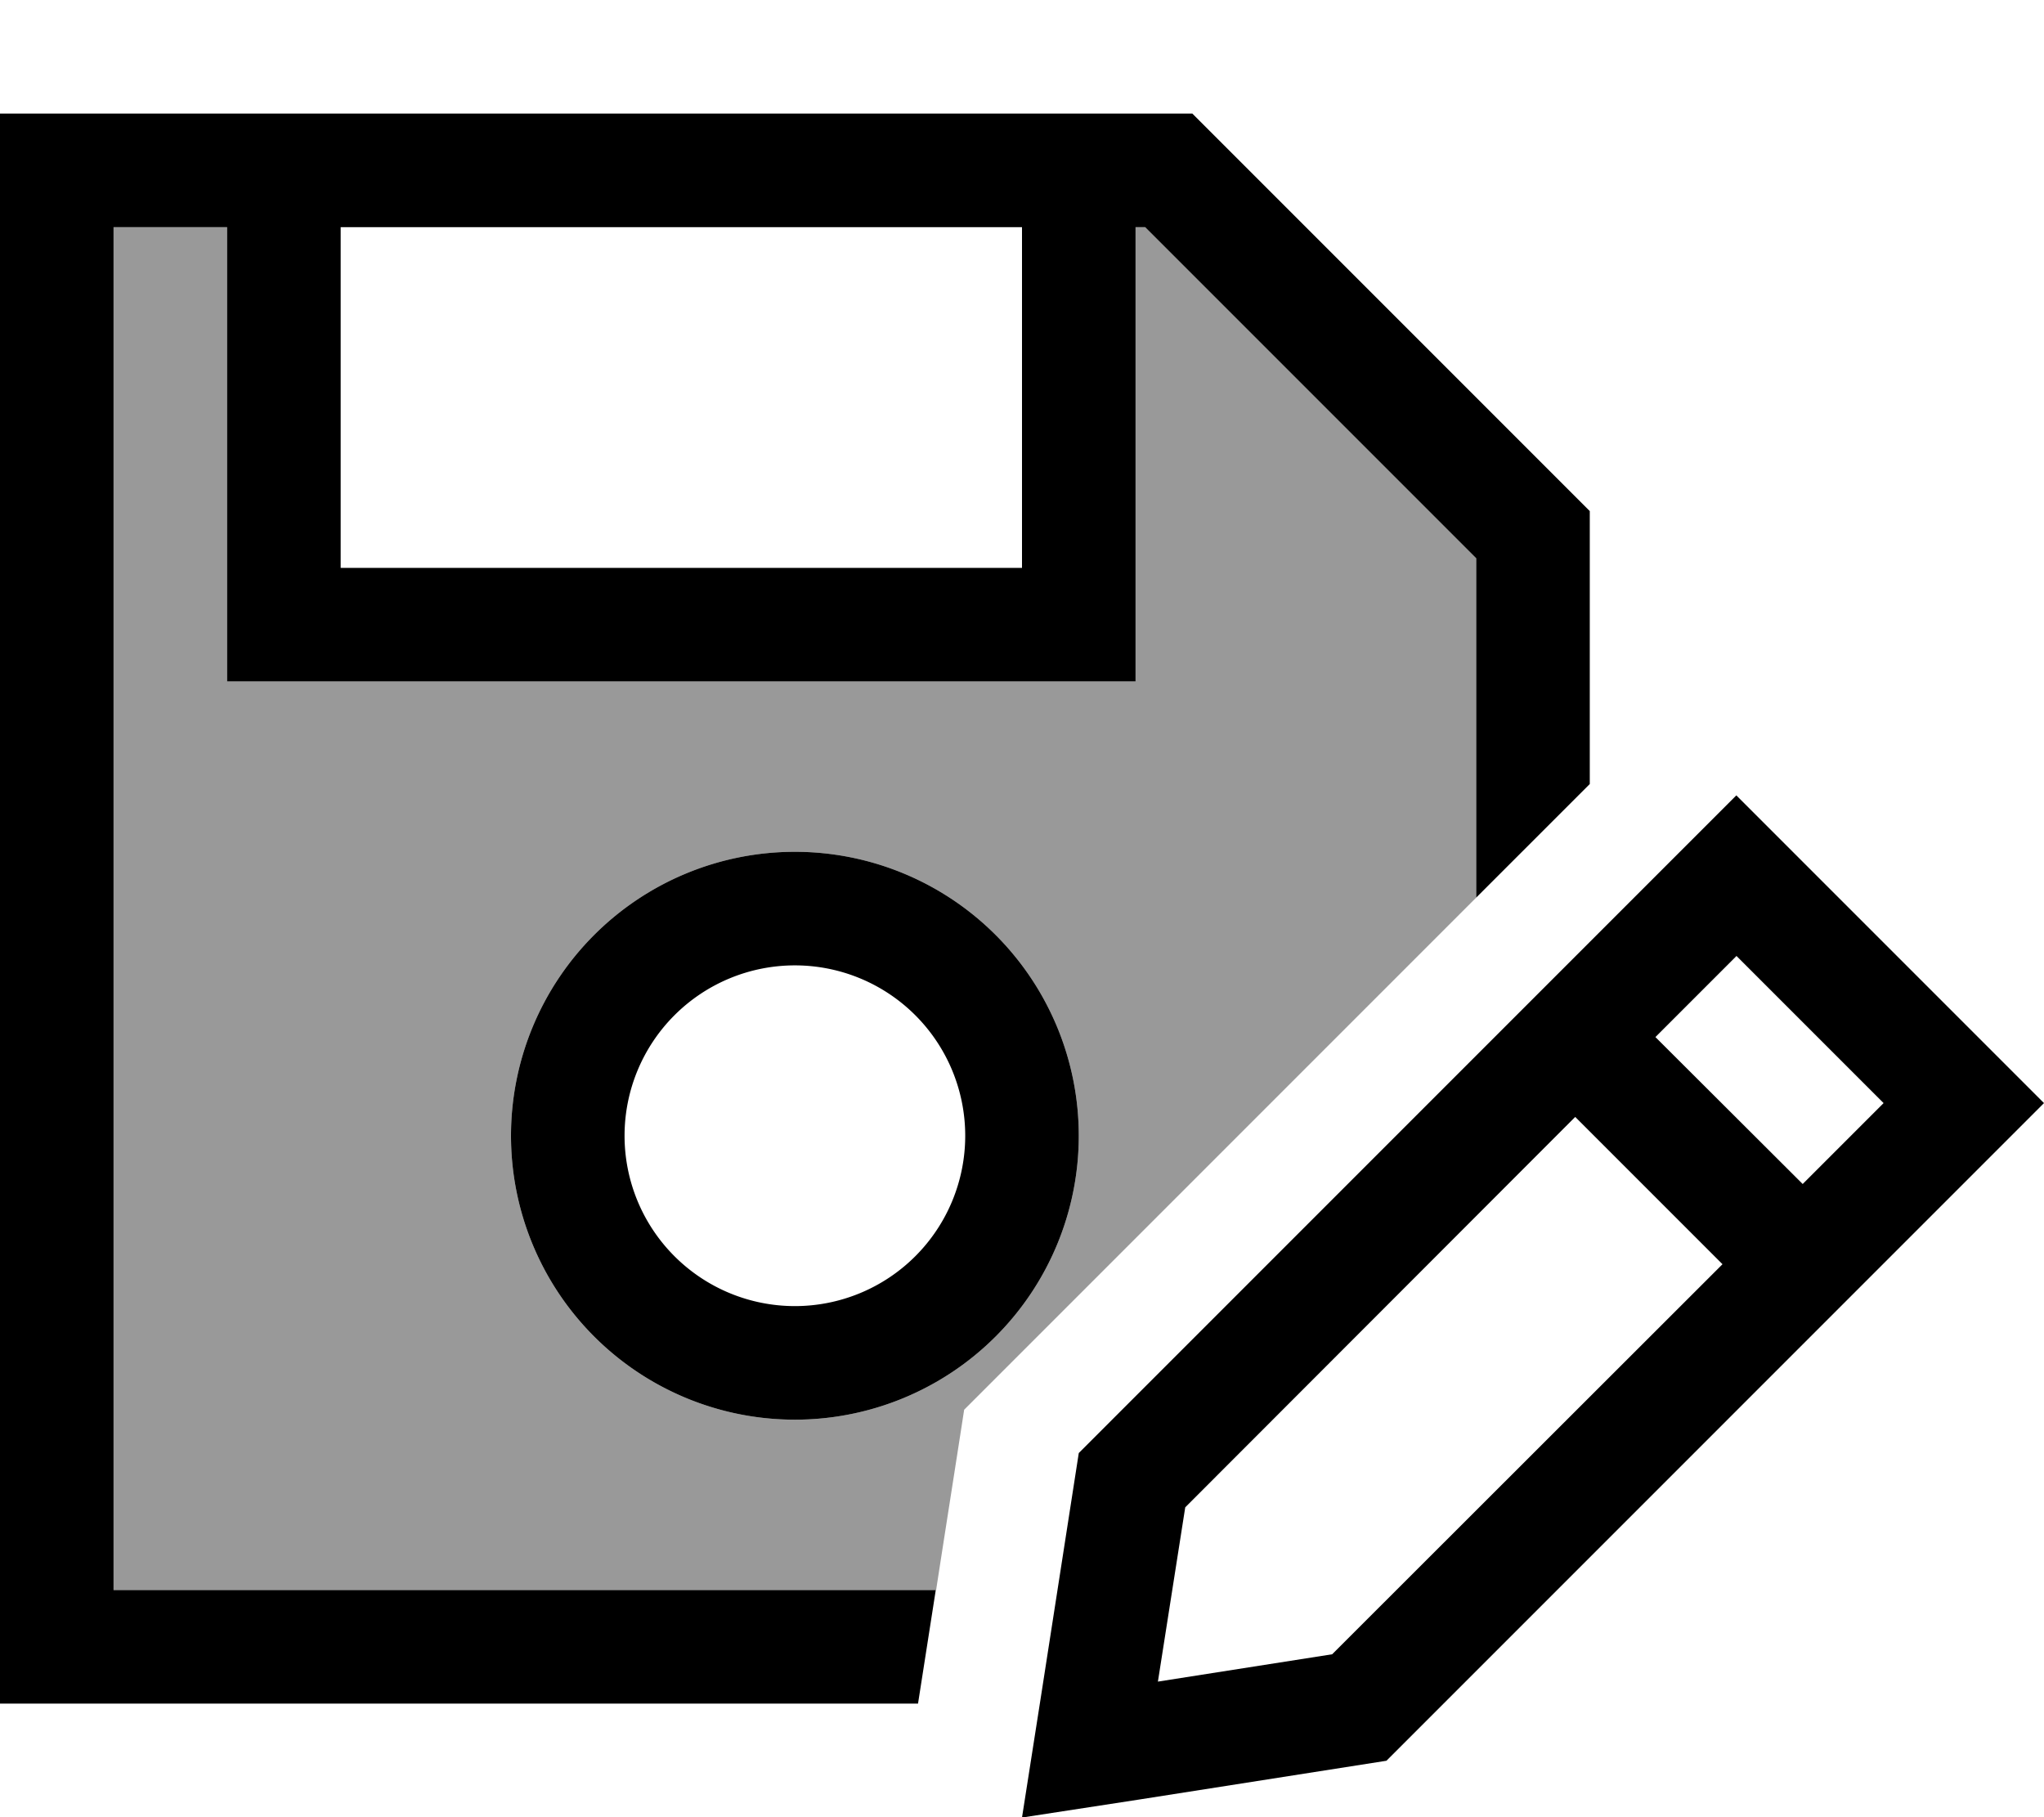 <svg xmlns="http://www.w3.org/2000/svg" viewBox="0 0 576 512"><defs><style>.fa-secondary{opacity:.4}</style></defs><path class="fa-secondary" d="M32 64l32 0 0 112 0 16 16 0 224 0 16 0 0-16 0-112 2.7 0L416 157.3l0 95.6c-48.1 48.1-96.2 96.2-144.3 144.3c-2.6 16.9-5.3 33.9-7.9 50.8L32 448 32 64zM144 320a80 80 0 1 0 160 0 80 80 0 1 0 -160 0z"/><path class="fa-primary" d="M32 480L0 480l0-32L0 64 0 32l32 0 304 0L448 144l0 76.9-32 32 0-95.6L322.7 64 320 64l0 112 0 16-16 0L80 192l-16 0 0-16L64 64 32 64l0 384 231.7 0-5 32L32 480zM96 64l0 96 192 0 0-96L96 64zm80 256a48 48 0 1 0 96 0 48 48 0 1 0 -96 0zm48 80a80 80 0 1 1 0-160 80 80 0 1 1 0 160zM489.3 269.4l-22.8 22.8L508 333.6l22.8-22.8-41.5-41.5zM334 424.7l-7.7 49.1 49.1-7.7L485.4 356.2l-41.5-41.5L334 424.7zM553.4 288.2L576 310.8l-22.6 22.6L390.7 496.1 321.2 507 288 512.1l5.2-33.2L304 409.4 489.3 224.1l64.1 64.1z"/></svg>